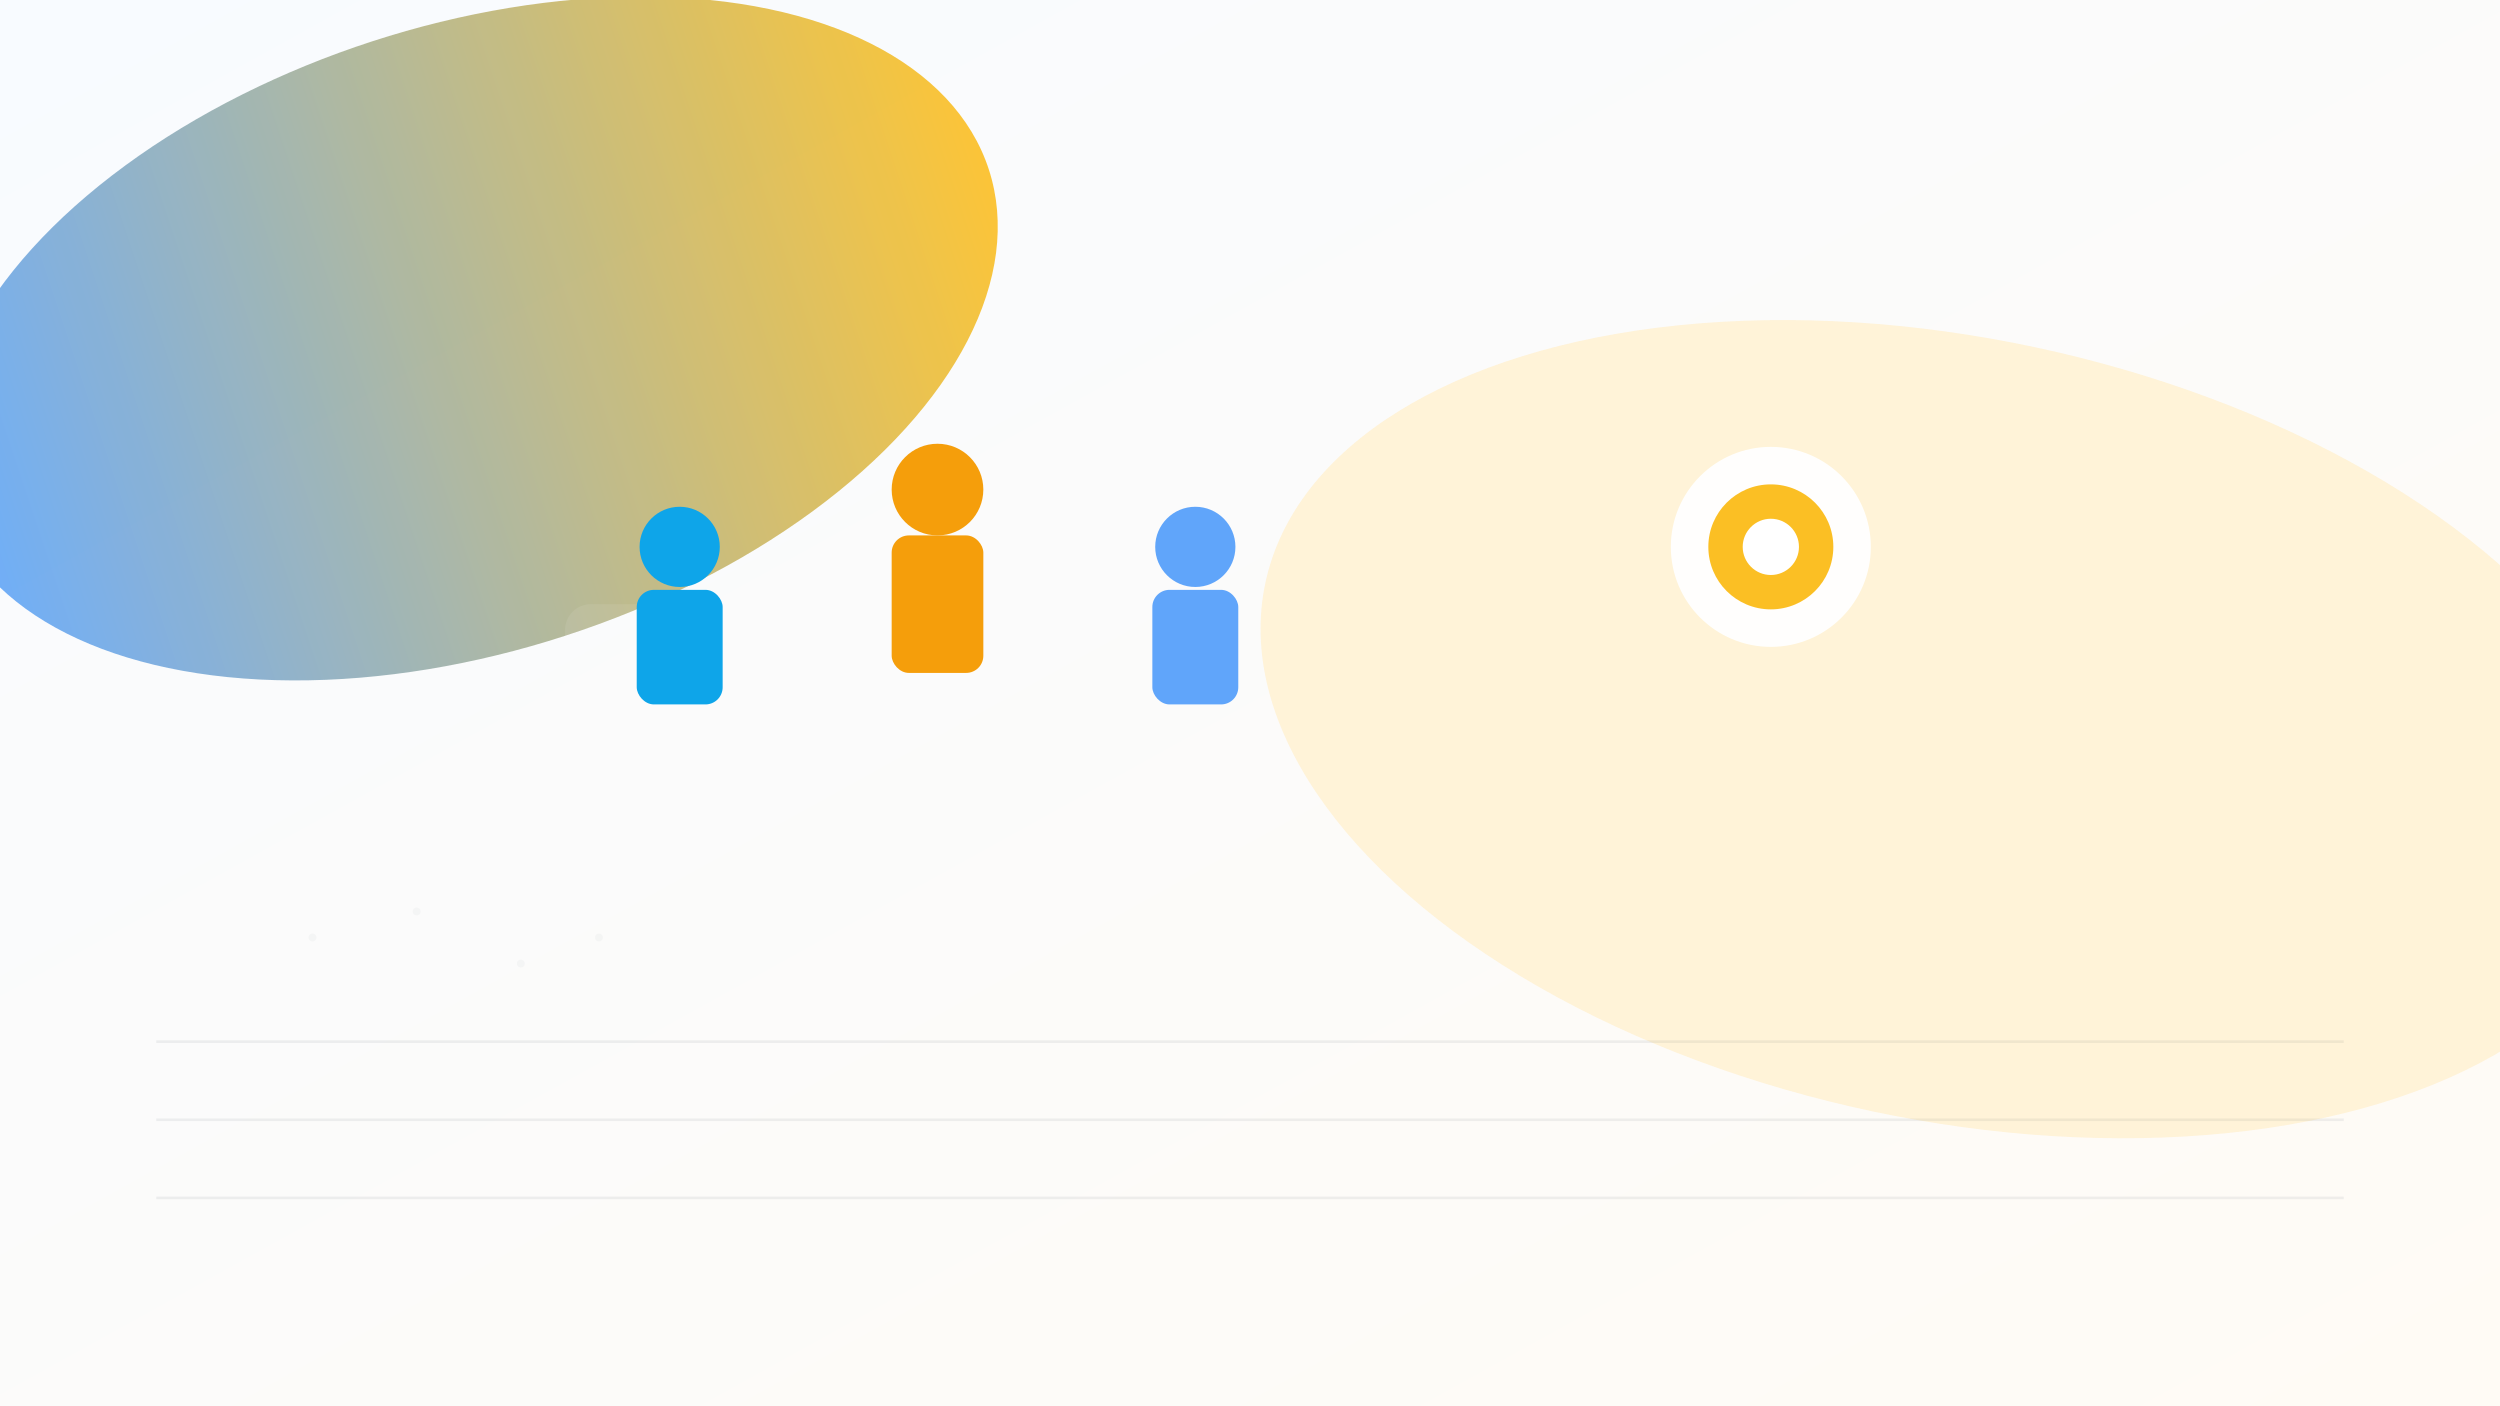 <?xml version="1.0" encoding="UTF-8"?>
<!--
  Professional abstract hero SVG for Practical Manager.
  Original artwork created for use in this repository. Considered free to use.
-->
<svg xmlns="http://www.w3.org/2000/svg" width="1920" height="1080" viewBox="0 0 1920 1080" preserveAspectRatio="xMidYMid slice">
  <defs>
    <linearGradient id="bg" x1="0" x2="1" y1="0" y2="1">
      <stop offset="0%" stop-color="#F8FBFF" />
      <stop offset="100%" stop-color="#FFFBF5" />
    </linearGradient>
    <linearGradient id="accent" x1="0" x2="1">
      <stop offset="0%" stop-color="#60A5FA" stop-opacity="0.95" />
      <stop offset="100%" stop-color="#FBBF24" stop-opacity="0.95" />
    </linearGradient>
    <filter id="f1" x="-20%" y="-20%" width="140%" height="140%">
      <feGaussianBlur stdDeviation="24" result="b" />
      <feBlend in="SourceGraphic" in2="b" mode="normal" />
    </filter>
  </defs>

  <rect width="100%" height="100%" fill="url(#bg)" />

  <!-- Large soft blobs -->
  <g filter="url(#f1)" opacity="0.95">
    <ellipse cx="360" cy="260" rx="420" ry="240" fill="url(#accent)" transform="rotate(-18 360 260)" />
    <ellipse cx="1500" cy="560" rx="540" ry="300" fill="#FFF2D6" transform="rotate(12 1500 560)" />
  </g>

  <!-- Geometric lines and points to suggest structure -->
  <g stroke="#0F172A" stroke-opacity="0.06" stroke-width="2">
    <path d="M120 920 L1800 920" />
    <path d="M120 860 L1800 860" />
    <path d="M120 800 L1800 800" />
  </g>

  <!-- Central abstract team symbol made of modern geometric shapes -->
  <g transform="translate(720,420) scale(1.1)">
    <rect x="-260" y="40" width="160" height="120" rx="18" fill="#ffffff" opacity="0.08" />
    <rect x="60" y="40" width="160" height="120" rx="18" fill="#ffffff" opacity="0.08" />

    <circle cx="-180" cy="0" r="28" fill="#0EA5E9" />
    <rect x="-210" y="30" width="60" height="80" rx="12" fill="#0EA5E9" />

    <circle cx="0" cy="-40" r="32" fill="#F59E0B" />
    <rect x="-32" y="-8" width="64" height="96" rx="12" fill="#F59E0B" />

    <circle cx="180" cy="0" r="28" fill="#60A5FA" />
    <rect x="150" y="30" width="60" height="80" rx="12" fill="#60A5FA" />
  </g>

  <!-- Target/goal motif to the right -->
  <g transform="translate(1360,420) scale(1.2)">
    <circle cx="0" cy="0" r="64" fill="#fff" opacity="0.95" />
    <circle cx="0" cy="0" r="40" fill="#FBBF24" />
    <circle cx="0" cy="0" r="18" fill="#fff" />
  </g>

  <!-- subtle dot pattern for texture -->
  <g fill="#0F172A" opacity="0.03">
    <circle cx="240" cy="720" r="3" />
    <circle cx="320" cy="700" r="3" />
    <circle cx="400" cy="740" r="3" />
    <circle cx="460" cy="720" r="3" />
  </g>

</svg>

